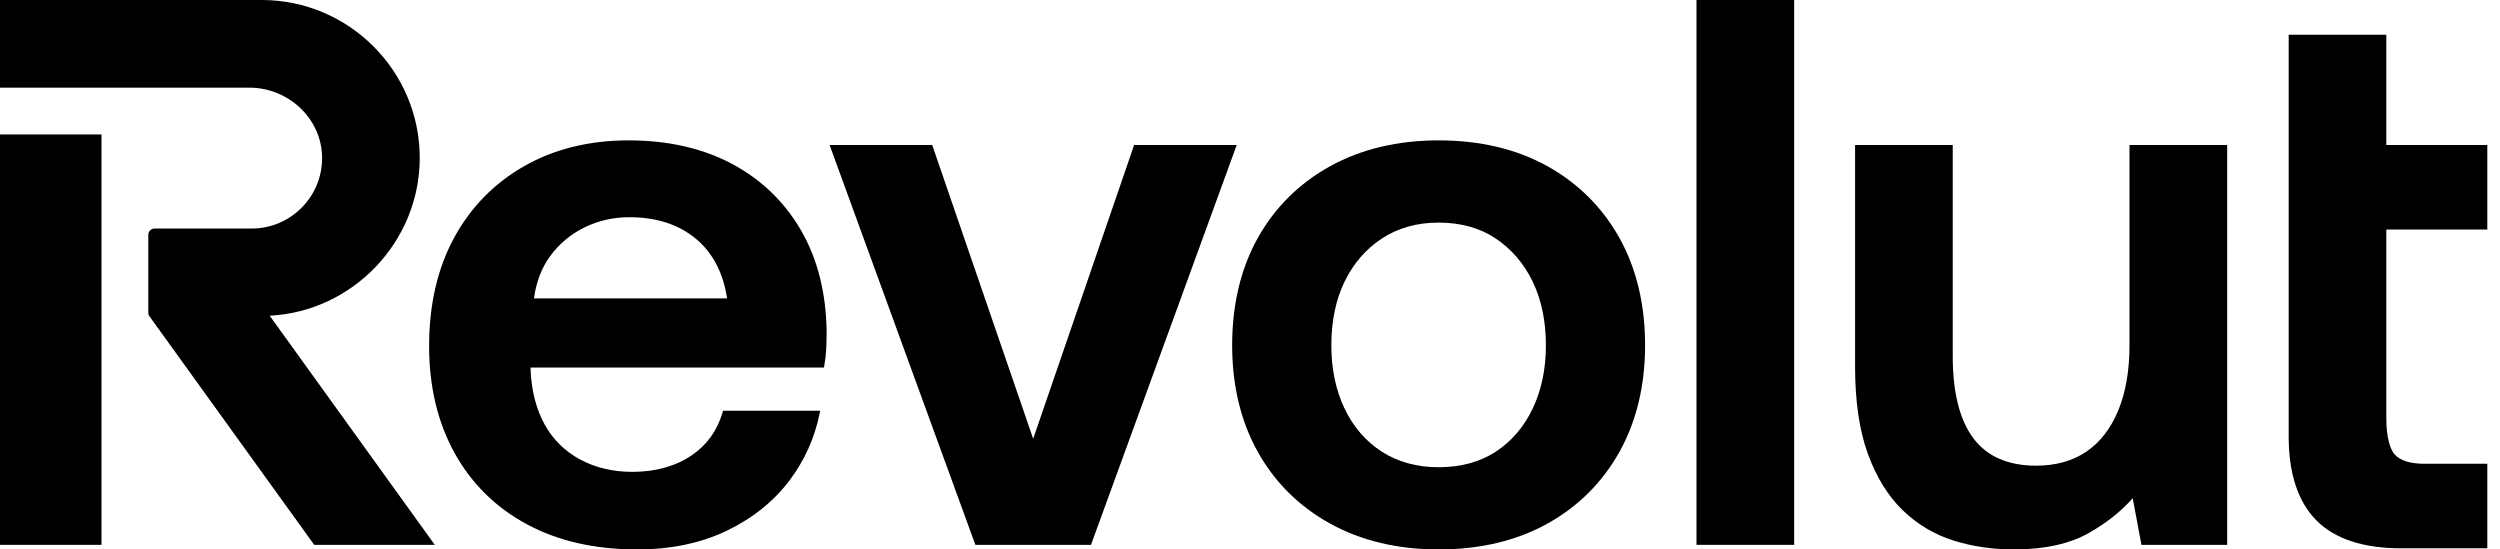 <svg width="182" height="40" viewBox="0 0 182 40" fill="none" xmlns="http://www.w3.org/2000/svg">
<path d="M130.614 0H123.505V39.664H130.614V0Z" fill="black"/>
<path d="M181.076 10.556V16.711H173.725V30.554C173.725 31.709 173.972 32.711 174.353 33.108C174.768 33.541 175.485 33.761 176.484 33.761H181.076V39.916H174.8C172.036 39.916 169.959 39.23 168.626 37.877C167.292 36.524 166.616 34.475 166.616 31.787V2.531H173.725V10.556H181.076Z" fill="black"/>
<path d="M75.215 31.944L82.565 10.555H90.034L79.423 39.664H71.007L60.395 10.555H67.864L75.215 31.944Z" fill="black"/>
<path d="M154.199 29.902C154.749 28.584 155.028 26.98 155.028 25.137V10.556H162.138V39.664H155.898L155.261 36.27C154.421 37.224 153.348 38.074 152.067 38.802C150.664 39.597 148.824 40 146.601 40C145.058 40 143.579 39.781 142.204 39.348C140.821 38.913 139.582 38.174 138.521 37.15C137.46 36.126 136.606 34.746 135.985 33.049C135.364 31.358 135.05 29.224 135.05 26.709V10.556H142.159V25.923C142.159 28.57 142.667 30.587 143.67 31.917C144.662 33.234 146.195 33.902 148.228 33.902C149.648 33.902 150.875 33.562 151.872 32.891C152.87 32.22 153.652 31.214 154.199 29.902Z" fill="black"/>
<path fill-rule="evenodd" clip-rule="evenodd" d="M112.637 12.091C110.397 10.848 107.737 10.219 104.731 10.219C101.763 10.219 99.112 10.848 96.853 12.09C94.592 13.335 92.815 15.093 91.572 17.316C90.33 19.536 89.701 22.168 89.701 25.137C89.701 28.071 90.33 30.684 91.572 32.904C92.814 35.126 94.591 36.884 96.853 38.129C99.112 39.37 101.763 40 104.731 40C107.737 40 110.397 39.37 112.637 38.128C114.88 36.884 116.648 35.126 117.891 32.904C119.132 30.683 119.762 28.069 119.762 25.137C119.762 22.169 119.132 19.537 117.891 17.316C116.647 15.093 114.88 13.335 112.637 12.091ZM108.882 32.889C107.736 33.635 106.34 34.014 104.732 34.014C103.16 34.014 101.773 33.635 100.608 32.889C99.442 32.142 98.527 31.088 97.889 29.755C97.248 28.421 96.922 26.868 96.922 25.137C96.922 23.371 97.248 21.809 97.889 20.493C98.527 19.178 99.442 18.124 100.61 17.358C101.774 16.593 103.161 16.205 104.732 16.205C106.339 16.205 107.735 16.593 108.88 17.357C110.029 18.123 110.936 19.178 111.575 20.494C112.216 21.812 112.541 23.375 112.541 25.137C112.541 26.864 112.216 28.418 111.575 29.755C110.936 31.088 110.03 32.142 108.882 32.889Z" fill="black"/>
<path d="M0 9.789H7.388V39.664H0V9.789Z" fill="black"/>
<path d="M30.557 11.497C30.557 5.158 25.395 0 19.049 0H0V6.381H18.144C21.015 6.381 23.394 8.637 23.447 11.409C23.473 12.798 22.952 14.108 21.98 15.099C21.007 16.09 19.707 16.637 18.32 16.637H11.252C11.001 16.637 10.797 16.84 10.797 17.091V22.762C10.797 22.858 10.826 22.95 10.883 23.028L22.874 39.664H31.652L19.633 22.983C25.686 22.679 30.557 17.593 30.557 11.497Z" fill="black"/>
<path fill-rule="evenodd" clip-rule="evenodd" d="M45.764 10.219C48.62 10.219 51.147 10.792 53.275 11.921C55.403 13.051 57.096 14.676 58.305 16.751C59.51 18.824 60.14 21.305 60.178 24.125C60.178 24.543 60.168 24.956 60.151 25.37C60.13 25.794 60.082 26.216 60.008 26.626L59.984 26.757H38.628V26.991C38.702 28.485 39.044 29.803 39.647 30.897C40.246 31.988 41.113 32.844 42.22 33.443C43.334 34.045 44.621 34.351 46.046 34.351C47.728 34.351 49.179 33.945 50.361 33.144C51.462 32.399 52.217 31.347 52.606 30.014L52.64 29.9H59.71L59.671 30.09C59.31 31.877 58.573 33.519 57.48 34.971C56.33 36.498 54.791 37.732 52.906 38.638C51.021 39.542 48.826 40 46.382 40C43.301 40 40.594 39.38 38.337 38.157C36.077 36.934 34.308 35.185 33.082 32.96C31.859 30.739 31.239 28.126 31.239 25.194C31.239 22.186 31.849 19.536 33.054 17.317C34.26 15.094 35.98 13.335 38.166 12.091C40.349 10.849 42.905 10.219 45.764 10.219ZM52.932 21.724C52.655 19.878 51.9 18.425 50.685 17.403C49.43 16.348 47.793 15.812 45.821 15.812C44.654 15.812 43.554 16.062 42.552 16.554C41.551 17.045 40.712 17.746 40.057 18.638C39.432 19.489 39.035 20.526 38.874 21.724H52.932Z" fill="black"/>
</svg>

